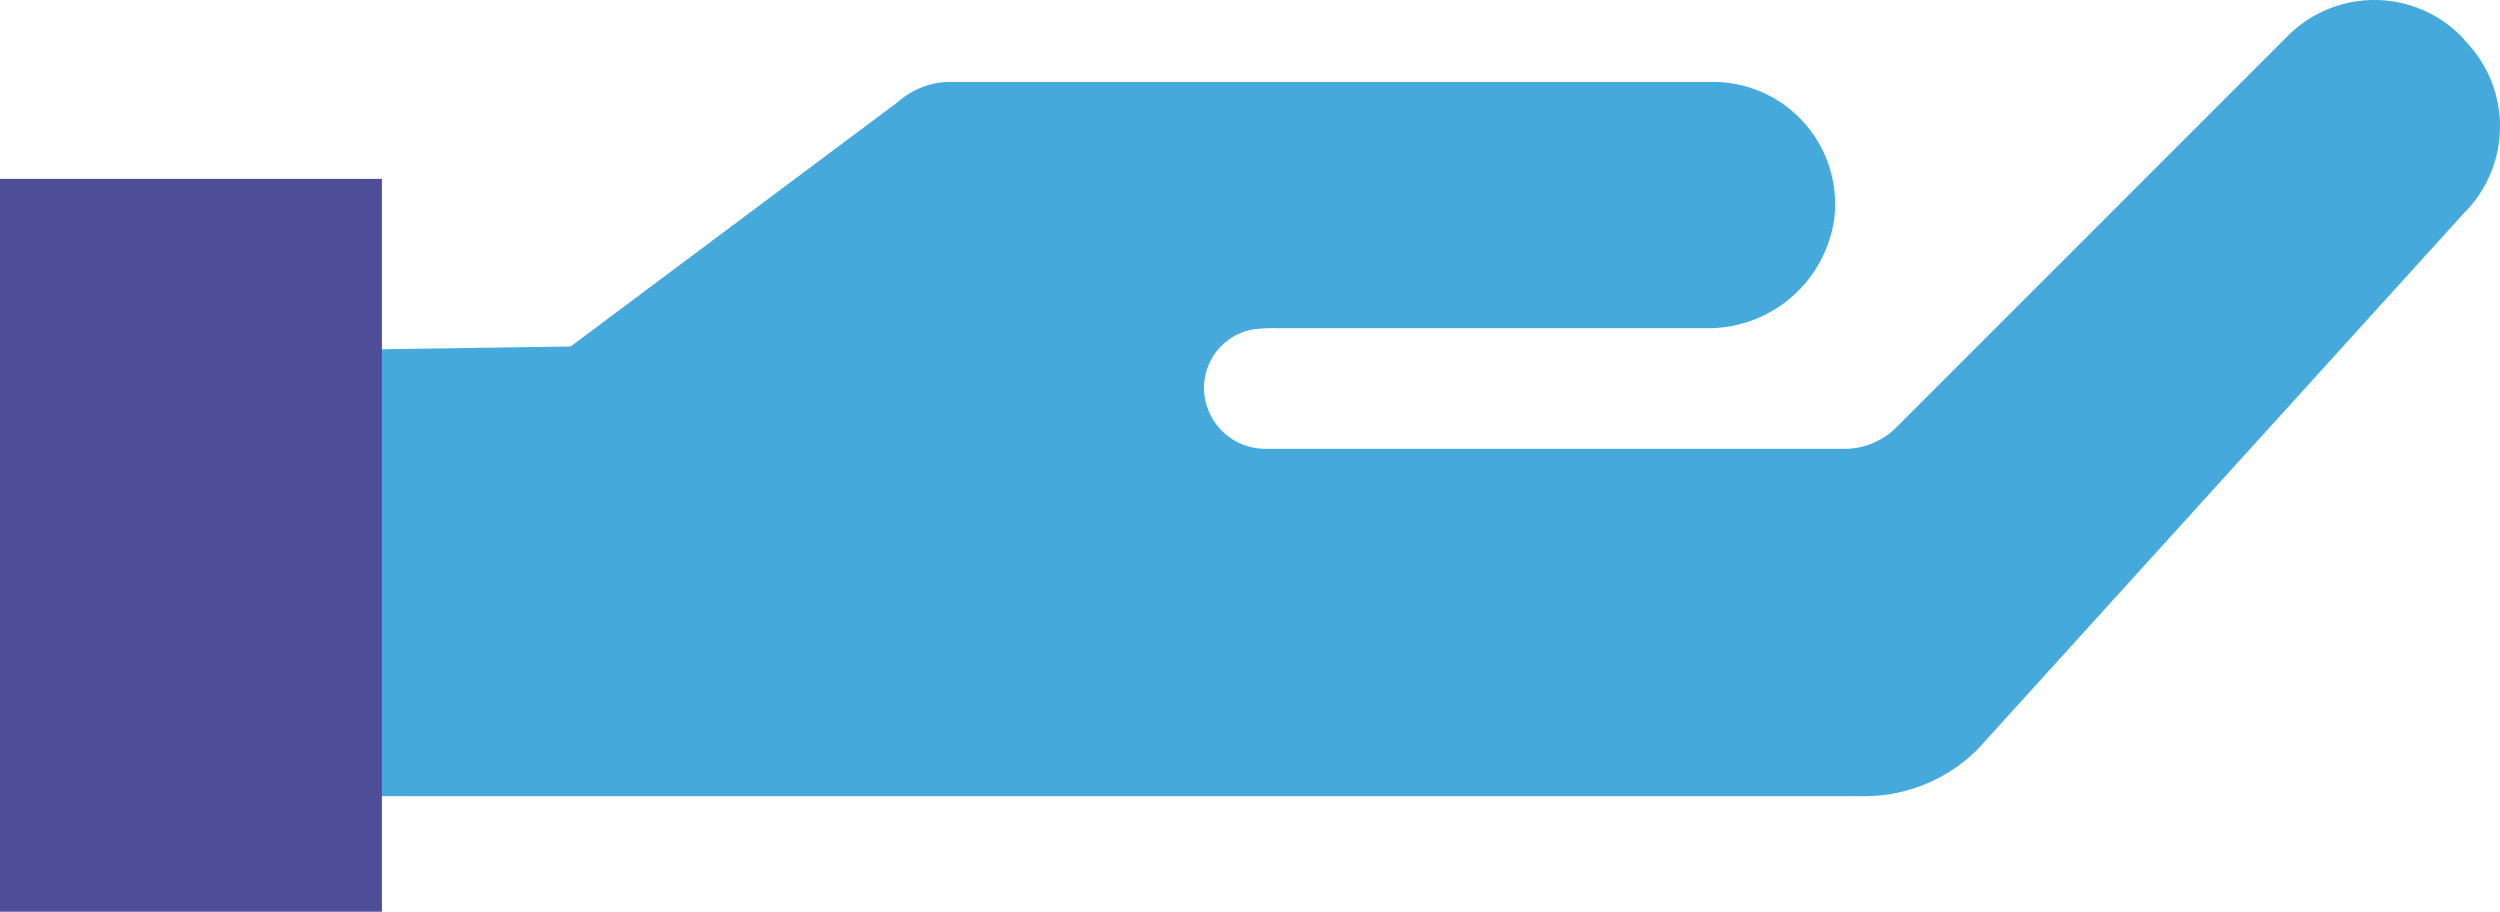<svg xmlns="http://www.w3.org/2000/svg" xmlns:xlink="http://www.w3.org/1999/xlink" viewBox="0 0 138.25 50.42"><defs><style>.cls-1,.cls-8{fill:none;}.cls-2{isolation:isolate;}.cls-3{mix-blend-mode:multiply;}.cls-4{clip-path:url(#clip-path);}.cls-5{clip-path:url(#clip-path-2);}.cls-6{fill:#45aadb;}.cls-7{clip-path:url(#clip-path-3);}.cls-8{stroke:#4e4e98;stroke-miterlimit:10;stroke-width:21.12px;}</style><clipPath id="clip-path" transform="translate(-0.32 -41.18)"><rect class="cls-1" x="7.52" y="41.18" width="131.05" height="44.03"/></clipPath><clipPath id="clip-path-2" transform="translate(-0.32 -41.18)"><rect class="cls-1" x="7.52" y="41.18" width="131.05" height="44.03"/></clipPath><clipPath id="clip-path-3" transform="translate(-0.32 -41.18)"><rect class="cls-1" x="0.32" y="51.07" width="21.12" height="40.54"/></clipPath></defs><title>Inning</title><g class="cls-2"><g id="Laag_1" data-name="Laag 1"><g class="cls-3"><g class="cls-4"><g class="cls-5"><path class="cls-6" d="M136.59,43.36l-.19-.2a6.76,6.76,0,0,0-9.56,0L105.2,64.8A4.05,4.05,0,0,1,102.34,66H70.28a3.39,3.39,0,0,1-3.38-3.38,3.29,3.29,0,0,1,2.64-3.21,7.82,7.82,0,0,1,1.37-.08l6.5,0h1.41l4.26,0,4.16,0h7.41a7.05,7.05,0,0,0,7.11-6.1A6.76,6.76,0,0,0,95,45.71H52.86A4.35,4.35,0,0,0,50,46.8L31.88,60.34,7.52,60.7V85.21H51.35l52.12,0a8.86,8.86,0,0,0,6.2-2.58l26.92-29.68a6.76,6.76,0,0,0,0-9.56" transform="translate(-0.32 -41.18)"/></g></g></g><g class="cls-3"><g class="cls-7"><g class="cls-7"><line class="cls-8" x1="10.56" y1="9.89" x2="10.56" y2="50.42"/></g></g></g></g></g></svg>
